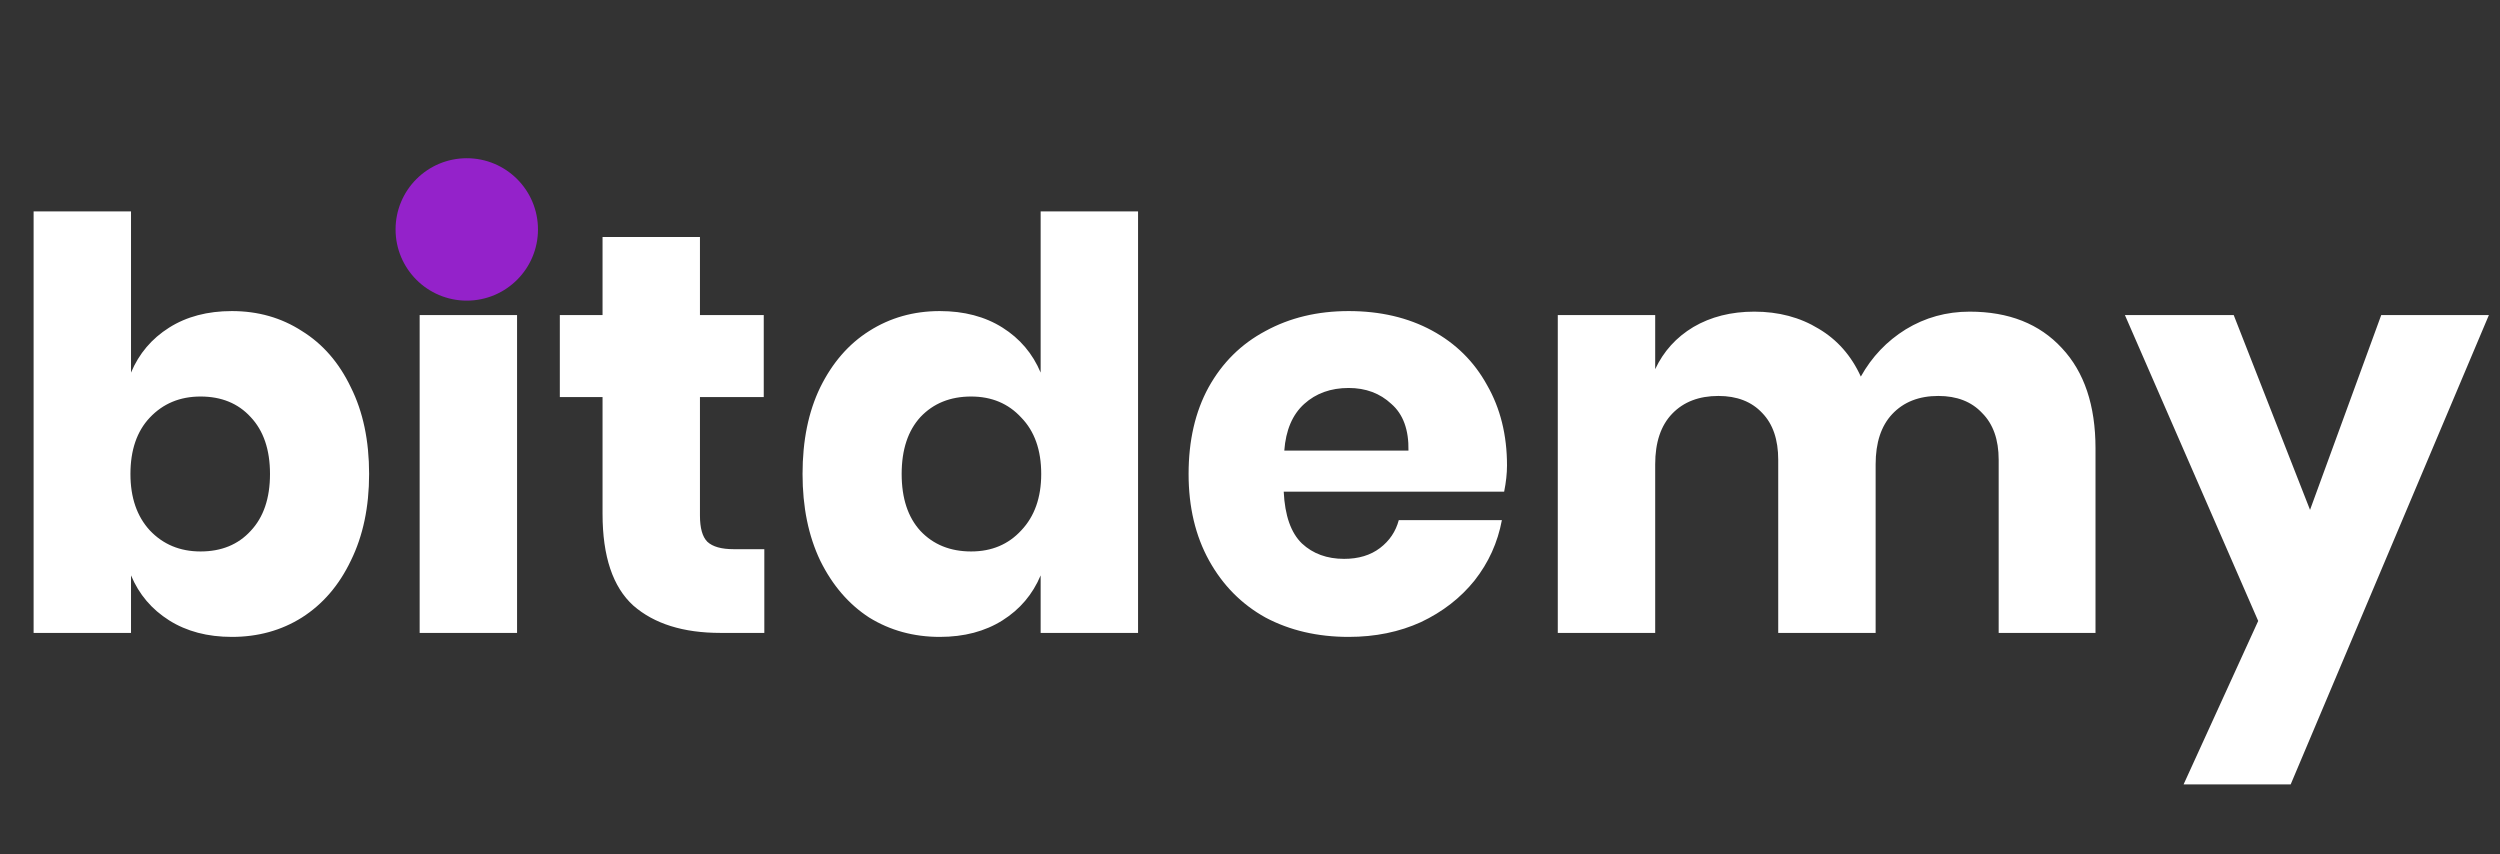 <svg width="158" height="54" viewBox="0 0 158 54" fill="none" xmlns="http://www.w3.org/2000/svg">
<rect x="0" y="0" width="158" height="54" fill="#333333" stroke="none"/>
<path d="M14.652 19.66C16.308 19.66 17.784 20.08 19.08 20.92C20.4 21.736 21.432 22.924 22.176 24.484C22.944 26.02 23.328 27.844 23.328 29.956C23.328 32.044 22.944 33.868 22.176 35.428C21.432 36.988 20.4 38.188 19.08 39.028C17.784 39.844 16.308 40.252 14.652 40.252C13.116 40.252 11.796 39.904 10.692 39.208C9.588 38.512 8.784 37.564 8.28 36.364V40H2.124V13.36H8.28V23.548C8.784 22.348 9.588 21.4 10.692 20.704C11.796 20.008 13.116 19.66 14.652 19.66ZM12.672 25.06C11.376 25.06 10.308 25.504 9.468 26.392C8.652 27.256 8.244 28.444 8.244 29.956C8.244 31.444 8.652 32.632 9.468 33.52C10.308 34.408 11.376 34.852 12.672 34.852C13.992 34.852 15.048 34.42 15.84 33.556C16.656 32.692 17.064 31.492 17.064 29.956C17.064 28.42 16.656 27.22 15.84 26.356C15.048 25.492 13.992 25.06 12.672 25.06ZM25.946 14.26C25.946 13.324 26.282 12.556 26.954 11.956C27.626 11.332 28.514 11.02 29.618 11.02C30.722 11.02 31.61 11.332 32.282 11.956C32.954 12.556 33.29 13.324 33.29 14.26C33.29 15.172 32.954 15.94 32.282 16.564C31.61 17.164 30.722 17.464 29.618 17.464C28.514 17.464 27.626 17.164 26.954 16.564C26.282 15.94 25.946 15.172 25.946 14.26ZM32.678 19.912V40H26.522V19.912H32.678ZM48.305 34.708V40H45.533C43.181 40 41.345 39.424 40.025 38.272C38.729 37.096 38.081 35.164 38.081 32.476V25.096H35.381V19.912H38.081V14.98H44.237V19.912H48.269V25.096H44.237V32.584C44.237 33.376 44.393 33.928 44.705 34.24C45.041 34.552 45.593 34.708 46.361 34.708H48.305ZM59.397 19.66C60.933 19.66 62.253 20.008 63.357 20.704C64.461 21.4 65.265 22.348 65.769 23.548V13.36H71.925V40H65.769V36.364C65.265 37.564 64.461 38.512 63.357 39.208C62.253 39.904 60.933 40.252 59.397 40.252C57.741 40.252 56.253 39.844 54.933 39.028C53.637 38.188 52.605 36.988 51.837 35.428C51.093 33.868 50.721 32.044 50.721 29.956C50.721 27.844 51.093 26.02 51.837 24.484C52.605 22.924 53.637 21.736 54.933 20.92C56.253 20.08 57.741 19.66 59.397 19.66ZM61.377 25.06C60.057 25.06 58.989 25.492 58.173 26.356C57.381 27.22 56.985 28.42 56.985 29.956C56.985 31.492 57.381 32.692 58.173 33.556C58.989 34.42 60.057 34.852 61.377 34.852C62.673 34.852 63.729 34.408 64.545 33.52C65.385 32.632 65.805 31.444 65.805 29.956C65.805 28.444 65.385 27.256 64.545 26.392C63.729 25.504 62.673 25.06 61.377 25.06ZM95.243 29.416C95.243 29.92 95.183 30.472 95.063 31.072H81.131C81.203 32.584 81.587 33.676 82.283 34.348C82.979 34.996 83.867 35.32 84.947 35.32C85.859 35.32 86.615 35.092 87.215 34.636C87.815 34.18 88.211 33.592 88.403 32.872H94.919C94.655 34.288 94.079 35.56 93.191 36.688C92.303 37.792 91.175 38.668 89.807 39.316C88.439 39.94 86.915 40.252 85.235 40.252C83.267 40.252 81.515 39.844 79.979 39.028C78.467 38.188 77.279 36.988 76.415 35.428C75.551 33.868 75.119 32.044 75.119 29.956C75.119 27.844 75.539 26.02 76.379 24.484C77.243 22.924 78.443 21.736 79.979 20.92C81.515 20.08 83.267 19.66 85.235 19.66C87.227 19.66 88.979 20.068 90.491 20.884C92.003 21.7 93.167 22.852 93.983 24.34C94.823 25.804 95.243 27.496 95.243 29.416ZM89.015 28.48C89.039 27.16 88.679 26.176 87.935 25.528C87.215 24.856 86.315 24.52 85.235 24.52C84.107 24.52 83.171 24.856 82.427 25.528C81.683 26.2 81.263 27.184 81.167 28.48H89.015ZM124.48 19.696C126.952 19.696 128.896 20.464 130.312 22C131.728 23.512 132.436 25.624 132.436 28.336V40H126.316V29.056C126.316 27.784 125.968 26.8 125.272 26.104C124.6 25.384 123.676 25.024 122.5 25.024C121.276 25.024 120.304 25.408 119.584 26.176C118.888 26.92 118.54 27.976 118.54 29.344V40H112.384V29.056C112.384 27.784 112.048 26.8 111.376 26.104C110.704 25.384 109.78 25.024 108.604 25.024C107.38 25.024 106.408 25.396 105.688 26.14C104.968 26.884 104.608 27.952 104.608 29.344V40H98.452V19.912H104.608V23.332C105.136 22.204 105.94 21.316 107.02 20.668C108.124 20.02 109.408 19.696 110.872 19.696C112.408 19.696 113.764 20.056 114.94 20.776C116.116 21.472 117.004 22.48 117.604 23.8C118.3 22.552 119.248 21.556 120.448 20.812C121.672 20.068 123.016 19.696 124.48 19.696ZM141.17 19.912L145.994 32.224L150.494 19.912H157.298L144.77 49.576H138.002L142.718 39.244L134.294 19.912H141.17Z" fill="white"/>
<circle cx="29.5" cy="14.5" r="4.5" fill="#9422CA"/>
</svg>
